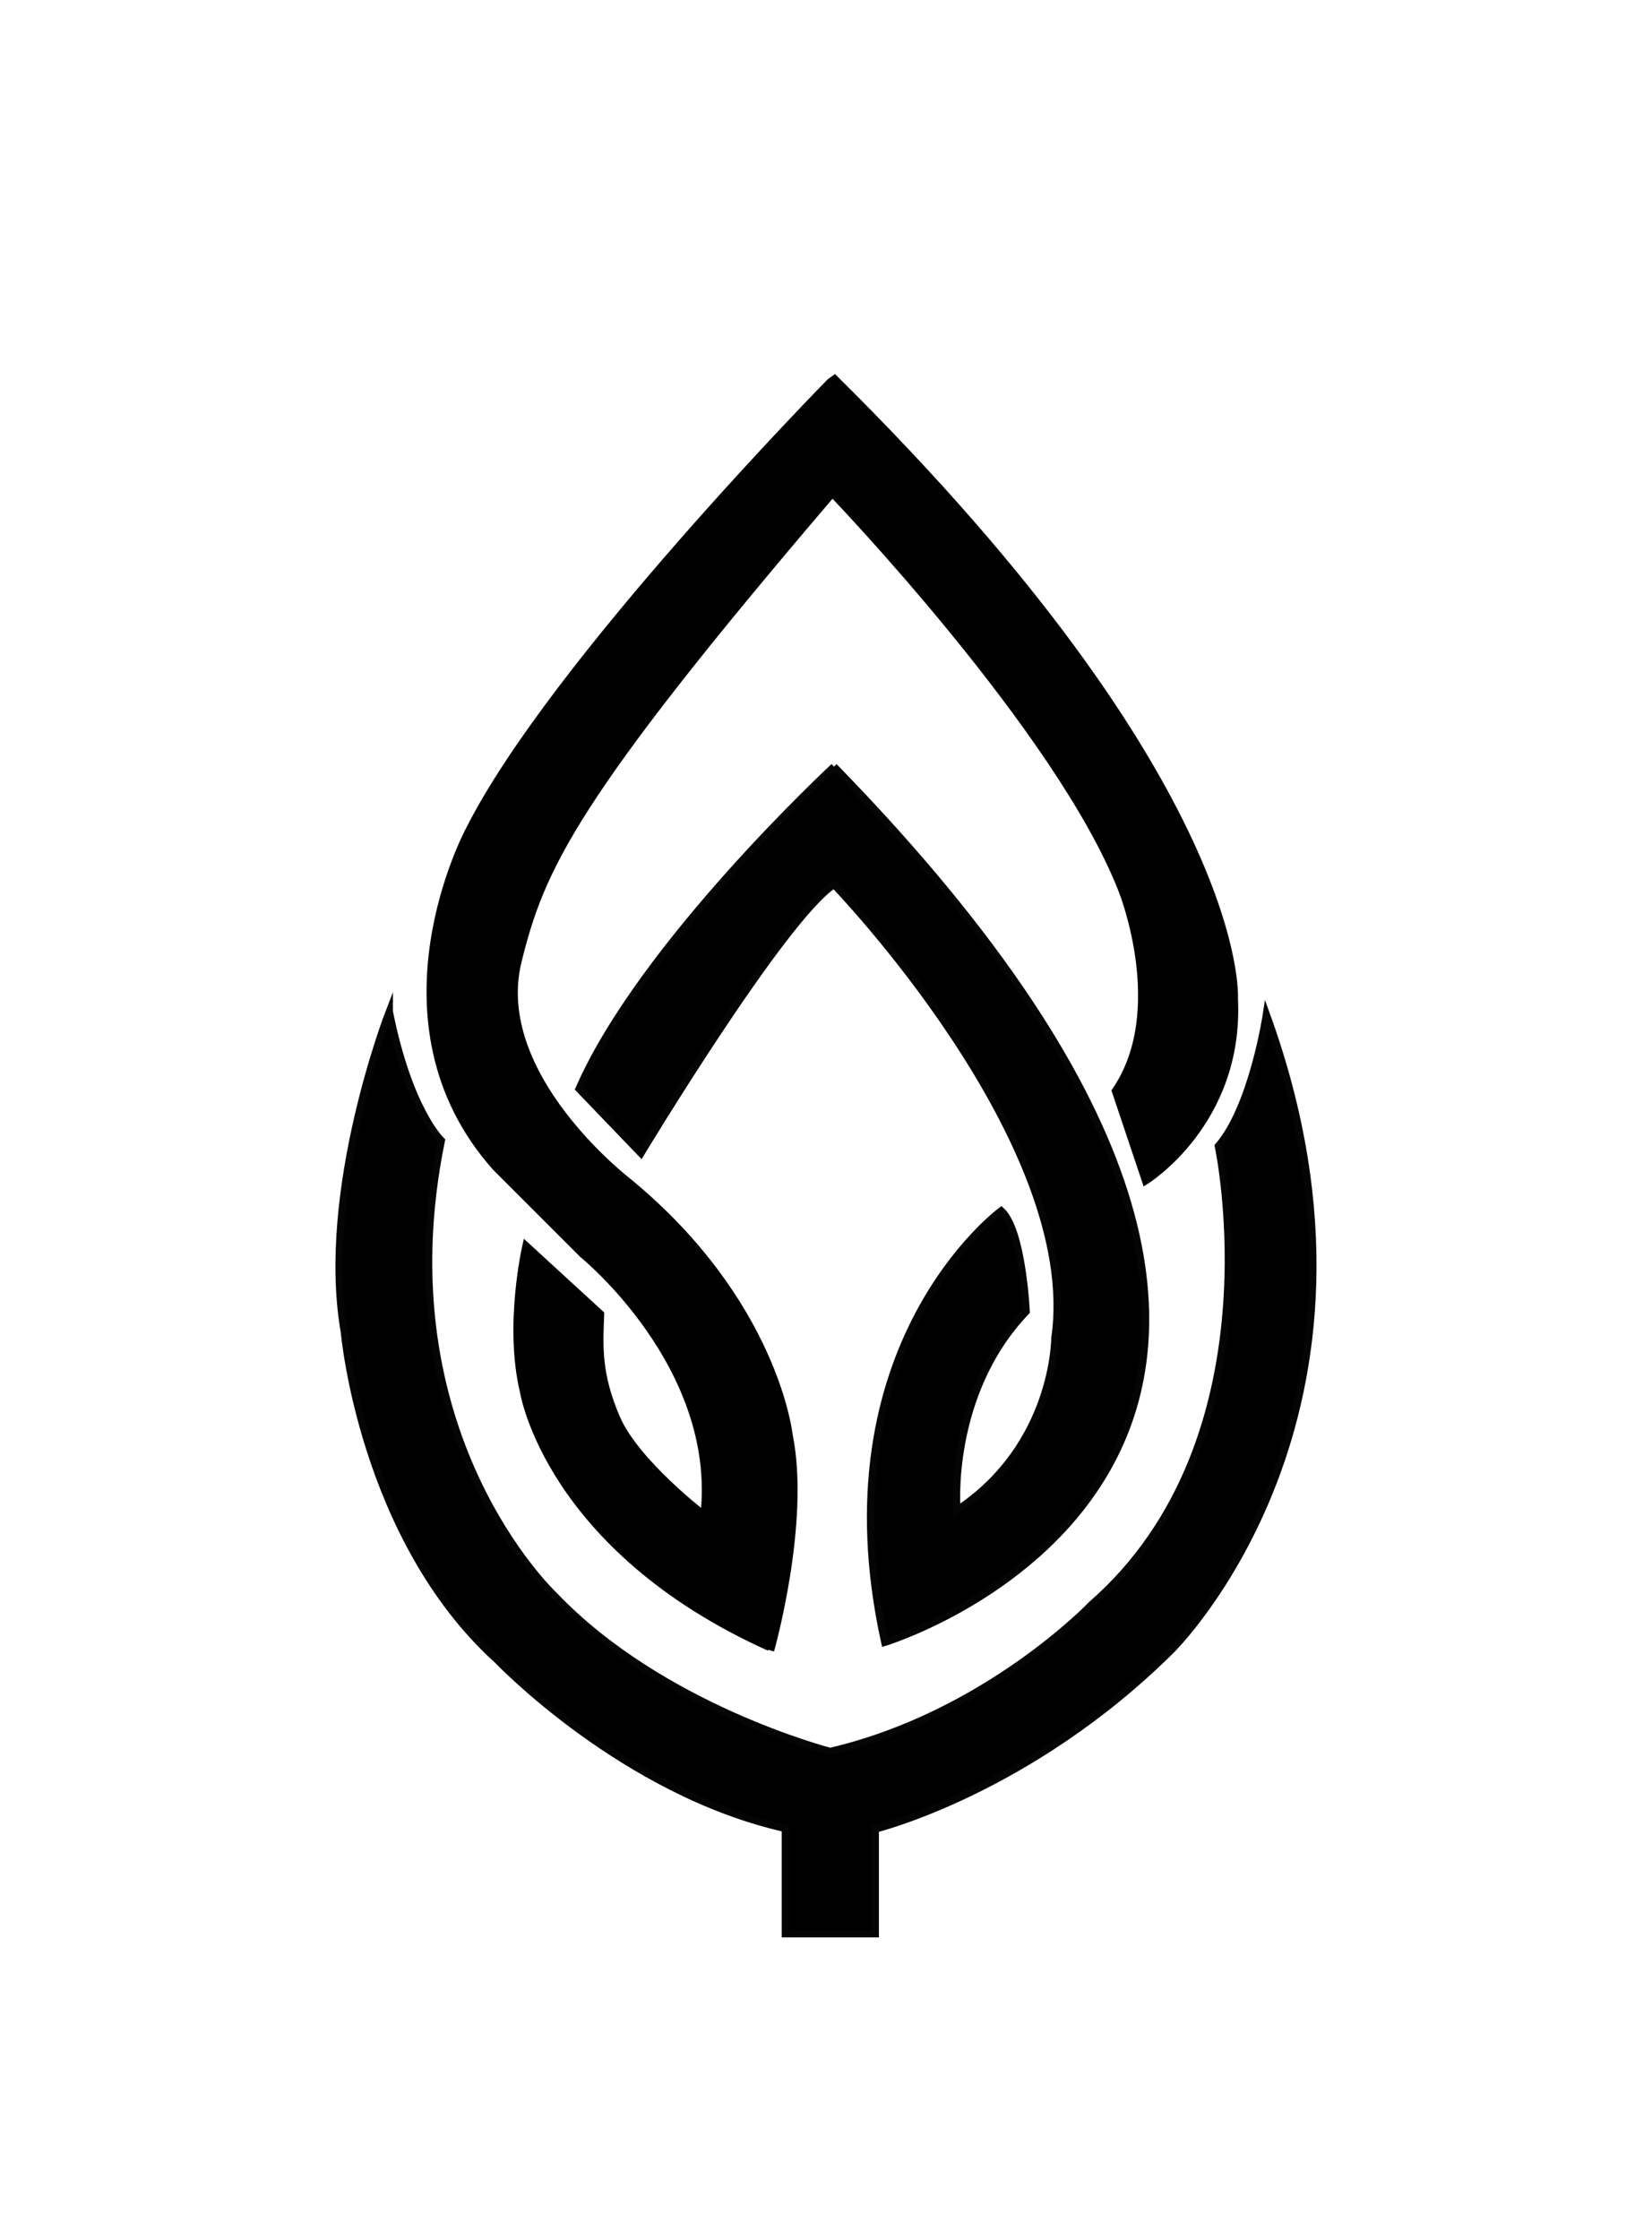 <?xml version="1.0" encoding="UTF-8"?><svg id="Calque_2" xmlns="http://www.w3.org/2000/svg" viewBox="0 0 228.26 309.45"><defs><style>.cls-1{stroke:#000;}.cls-1,.cls-2{stroke-miterlimit:10;}.cls-2{stroke:#050505;}</style></defs><path class="cls-1" d="m106.47,227.99s5.02-17.7,2.55-29.79c0,0-1.96-18.3-22.24-34.98,0,0-19.1-14.61-15.21-30.43,3.16-12.8,7.4-22.47,43.44-64.64,0,0,31.45,32.68,40.05,54.89,0,0,6.64,16.6-.94,27.66l4.17,12.43s13.11-8.09,12.26-25.19c0,0,1.87-29.15-55.23-85.62l-.6.43s-38.3,38.89-49.87,61.87c0,0-14.34,26.47,3.66,46.64l12,12s19.06,15.4,16.77,36c0,0-9.45-7.23-12.09-13.36-2.64-6.13-2.38-9.96-2.21-14.38l-10.3-9.45s-2.55,10.98-.34,20.17c0,0,3.4,21.53,33.96,35.32"/><path class="cls-2" d="m115.24,105.91s-26.55,24.59-35.23,44.5l8.55,8.9s19.63-32.55,26.68-37.12c0,0,34.47,35.62,30.51,62.68,0,0,0,14.81-13.53,23.74,0,0-1.4-15.96,9.57-27.45,0,0-.51-11.23-3.45-13.91,0,0-25.15,18.51-16.09,59.62,0,0,85.58-26.06-7.02-120.97Z"/><path class="cls-2" d="m53.79,139.73s-9.62,24.77-6.21,44.26c0,0,2.47,28.43,21.19,45.36,0,0,17.36,18.21,39.74,23.23v14.55h12.43v-14.47s21.19-5.19,40.85-24.68c0,0,33.23-32.51,13.19-87.83,0,0-1.91,12.68-6.64,18.17,0,0,8.68,40.47-17.49,63.32,0,0-14.55,15.27-36.14,20.3,0,0-23.35-6-38.16-21.57,0,0-23.87-22.34-15.57-62.81,0,0-4.47-4.21-7.19-17.83Z"/></svg>